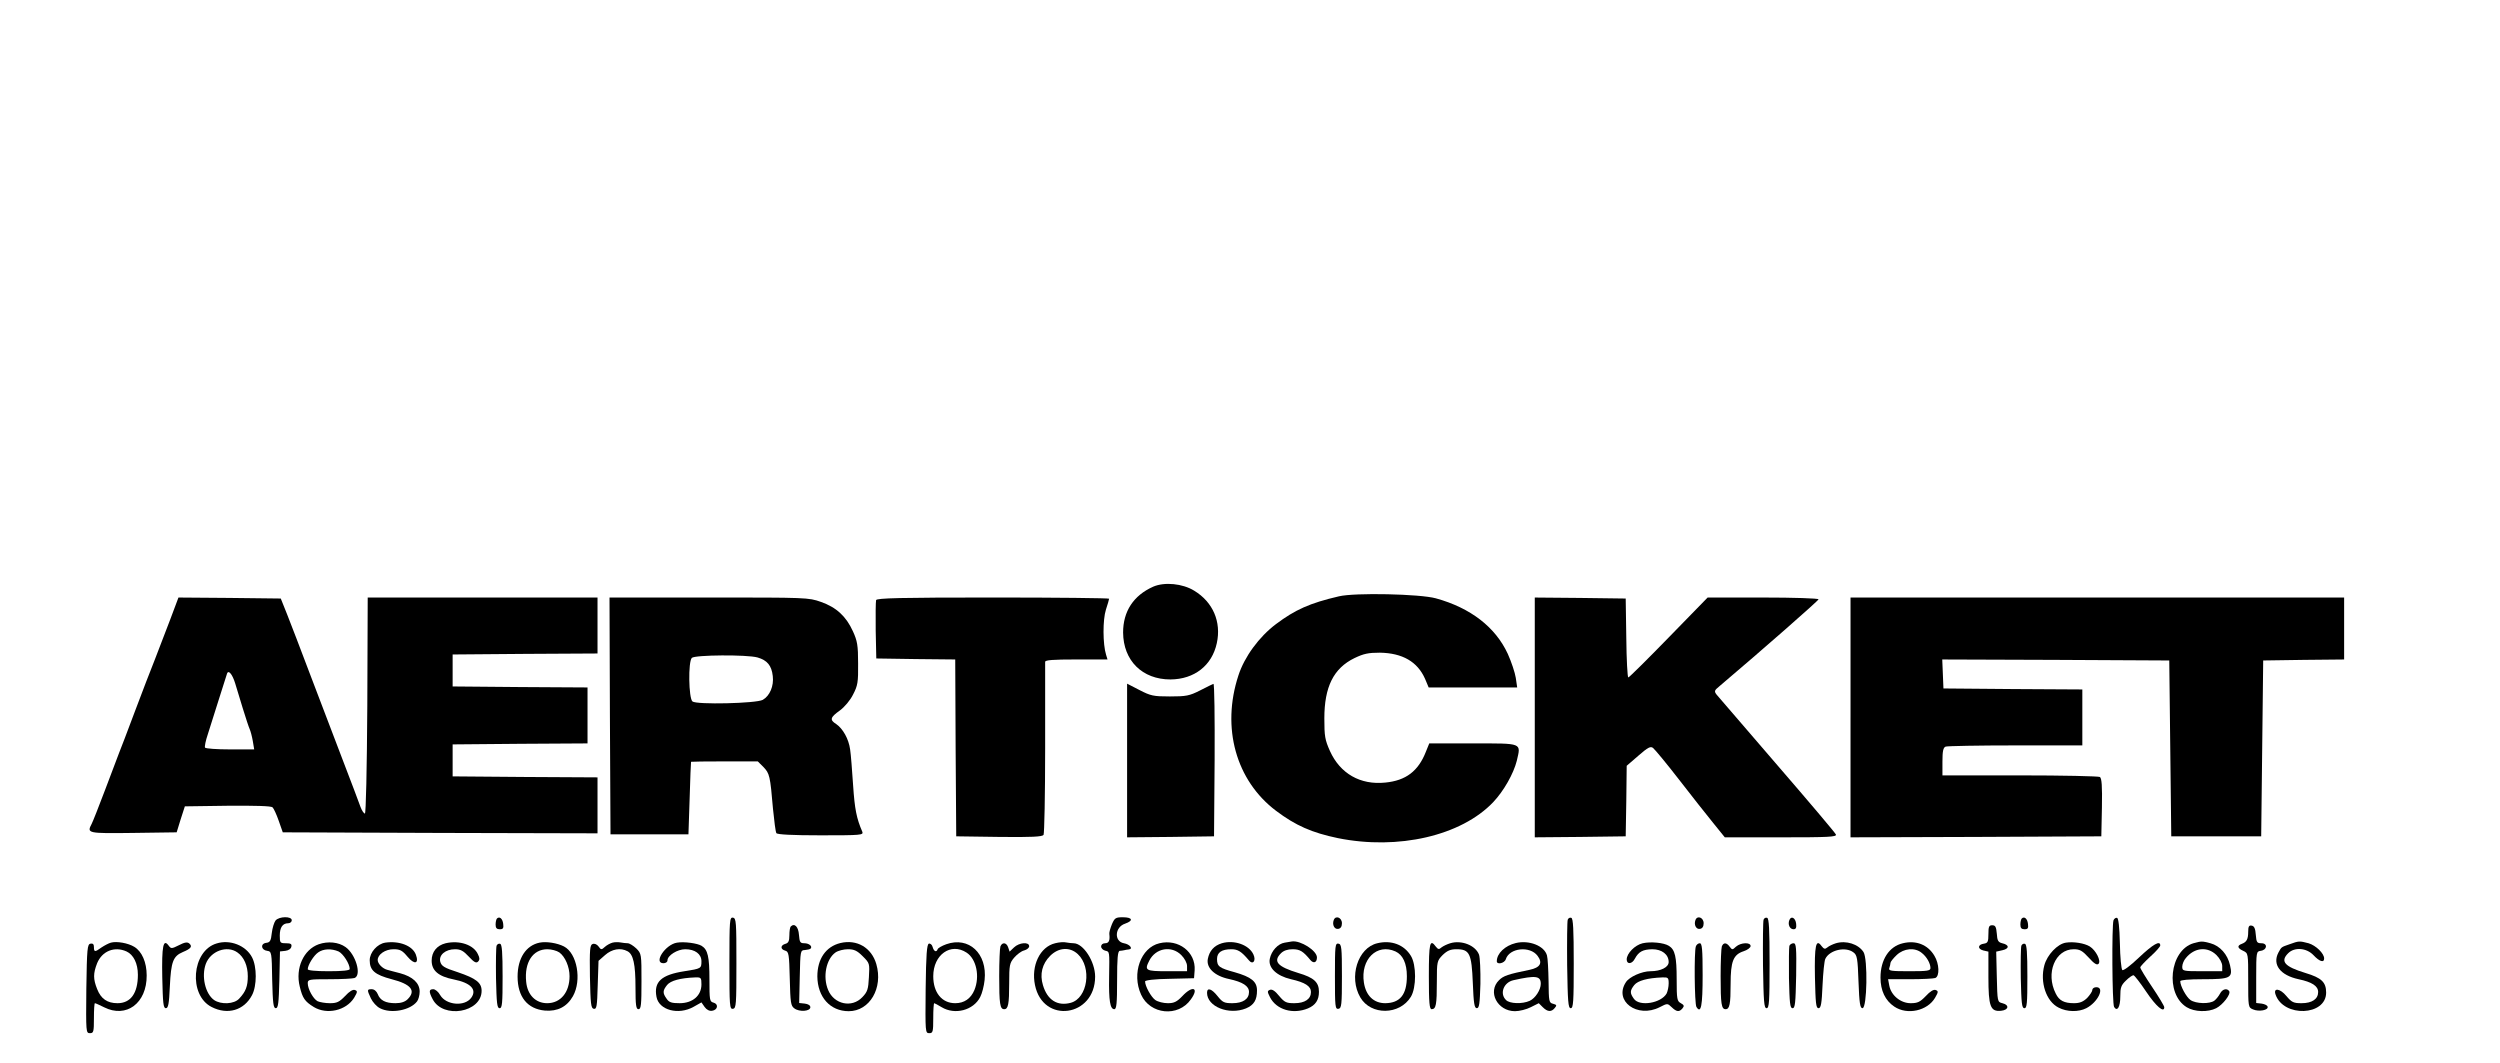 <?xml version="1.0" standalone="no"?>
<!DOCTYPE svg PUBLIC "-//W3C//DTD SVG 20010904//EN"
 "http://www.w3.org/TR/2001/REC-SVG-20010904/DTD/svg10.dtd">
<svg version="1.0" xmlns="http://www.w3.org/2000/svg"
 width="1251pt" height="532pt" viewBox="0 0 1251 532"
 preserveAspectRatio="xMidYMid meet">

<g transform="translate(0,532) scale(0.1,-0.1)"
fill="#000000" stroke="none">
<path d="M5770 2384 c-98 -44 -150 -123 -150 -229 1 -141 96 -235 237 -235
120 1 208 70 232 182 23 106 -19 205 -113 262 -58 36 -149 45 -206 20z"/>
<path d="M6700 2336 c-146 -34 -219 -67 -315 -139 -85 -64 -158 -164 -188
-257 -86 -262 -12 -526 188 -677 98 -74 180 -110 310 -137 302 -61 617 12 777
180 53 56 102 143 118 207 21 91 32 87 -219 87 l-219 0 -17 -42 c-38 -97 -100
-144 -203 -154 -125 -13 -226 45 -277 158 -25 56 -28 74 -28 163 0 158 46 251
151 302 46 22 69 27 127 27 113 -2 188 -45 226 -131 l18 -43 222 0 221 0 -7
48 c-4 26 -22 80 -40 120 -62 134 -186 230 -360 278 -80 22 -405 29 -485 10z"/>
<path d="M851 2218 c-24 -62 -58 -151 -76 -198 -19 -47 -64 -164 -100 -260
-36 -96 -72 -191 -80 -210 -7 -19 -39 -102 -70 -185 -31 -82 -61 -158 -66
-167 -25 -48 -24 -49 208 -46 l217 3 20 65 21 65 214 3 c139 1 218 -1 225 -8
6 -6 20 -36 31 -68 l20 -57 788 -3 787 -2 0 140 0 140 -362 2 -363 3 0 80 0
80 338 3 337 2 0 140 0 140 -337 2 -338 3 0 80 0 80 363 3 362 2 0 140 0 140
-575 0 -575 0 -2 -540 c-2 -325 -7 -540 -12 -541 -5 0 -15 14 -22 33 -6 18
-48 128 -92 243 -44 116 -117 307 -162 425 -44 118 -96 251 -113 295 l-32 80
-256 3 -256 2 -42 -112z m326 -318 c6 -19 23 -75 38 -125 15 -49 31 -97 35
-105 4 -9 11 -35 15 -58 l7 -42 -121 0 c-66 0 -122 4 -125 9 -3 4 3 35 14 67
10 33 35 111 55 174 20 63 38 121 41 129 7 21 27 -3 41 -49z"/>
<path d="M3052 1738 l3 -593 195 0 195 0 6 180 c3 99 6 181 7 183 1 1 77 2
168 2 l166 0 28 -28 c31 -32 34 -44 48 -209 6 -61 13 -116 17 -122 4 -7 79
-11 222 -11 201 0 215 1 208 18 -29 67 -38 113 -46 232 -5 74 -11 155 -15 180
-7 52 -36 104 -70 127 -33 21 -30 33 19 68 23 17 52 51 66 80 23 44 26 61 25
155 0 91 -4 113 -26 161 -34 75 -83 120 -160 147 -62 22 -72 22 -561 22 l-497
0 2 -592z m739 292 c48 -14 70 -40 76 -93 6 -50 -15 -99 -50 -119 -32 -18
-332 -25 -352 -8 -19 16 -22 199 -3 218 15 15 276 17 329 2z"/>
<path d="M4384 2317 c-2 -7 -3 -76 -2 -152 l3 -140 197 -3 198 -2 2 -443 3
-442 214 -3 c165 -2 216 1 223 10 4 7 8 202 8 433 0 231 0 426 0 433 0 9 38
12 156 12 l156 0 -7 23 c-17 54 -17 176 -1 226 9 27 16 52 16 55 0 3 -261 6
-580 6 -467 0 -582 -3 -586 -13z"/>
<path d="M7680 1730 l0 -600 228 2 227 3 3 177 2 176 59 51 c48 42 61 48 73
38 9 -7 67 -77 129 -157 62 -80 139 -178 171 -217 l59 -73 281 0 c238 0 279 2
275 14 -3 8 -135 164 -294 348 -158 183 -295 342 -303 352 -13 17 -12 21 15
43 216 183 495 428 495 434 0 5 -125 9 -277 9 l-278 0 -195 -200 c-107 -110
-198 -200 -202 -200 -4 0 -9 89 -10 198 l-3 197 -227 3 -228 2 0 -600z"/>
<path d="M9260 1730 l0 -600 628 2 627 3 3 144 c2 109 -1 146 -10 153 -7 4
-187 8 -400 8 l-388 0 0 69 c0 54 4 70 16 75 9 3 166 6 350 6 l334 0 0 140 0
140 -347 2 -348 3 -3 73 -3 72 568 -2 568 -3 5 -440 5 -440 225 0 225 0 5 440
5 440 203 3 202 2 0 155 0 155 -1235 0 -1235 0 0 -600z"/>
<path d="M5640 1514 l0 -384 218 2 217 3 3 383 c1 211 -1 382 -6 380 -4 -1
-34 -16 -67 -33 -53 -27 -70 -30 -151 -30 -82 0 -96 3 -152 32 l-62 32 0 -385z"/>
<path d="M1379 714 c-7 -9 -16 -37 -19 -63 -4 -39 -9 -47 -28 -49 -30 -4 -26
-36 5 -40 22 -3 23 -7 25 -145 3 -118 6 -142 18 -142 12 0 15 24 18 142 l3
142 27 3 c16 2 28 10 30 21 3 13 -3 17 -27 17 -29 0 -31 2 -31 38 0 41 14 62
42 62 10 0 18 7 18 15 0 21 -63 20 -81 -1z"/>
<path d="M2487 724 c-4 -4 -7 -18 -7 -31 0 -17 6 -23 21 -23 16 0 20 5 17 27
-3 26 -18 39 -31 27z"/>
<path d="M3650 500 c0 -215 1 -231 18 -228 16 3 17 22 17 228 0 206 -1 225
-17 228 -17 3 -18 -13 -18 -228z"/>
<path d="M5564 695 c-8 -20 -14 -41 -13 -48 4 -33 -2 -47 -21 -47 -12 0 -20
-7 -20 -16 0 -9 9 -18 20 -21 23 -6 22 1 20 -133 -2 -118 5 -160 26 -160 11 0
14 28 14 145 0 109 3 145 13 147 6 0 17 2 22 3 6 2 16 3 23 4 24 2 6 26 -24
31 -50 9 -46 81 6 98 43 15 37 32 -11 32 -36 0 -41 -3 -55 -35z"/>
<path d="M6674 716 c-9 -24 4 -48 23 -44 12 2 18 12 18 28 0 29 -32 41 -41 16z"/>
<path d="M7845 718 c-3 -7 -4 -110 -3 -228 3 -183 5 -215 18 -215 13 0 15 32
15 224 0 171 -3 225 -12 228 -7 3 -15 -1 -18 -9z"/>
<path d="M8484 716 c-9 -24 4 -48 23 -44 12 2 18 12 18 28 0 29 -32 41 -41 16z"/>
<path d="M8825 718 c-3 -7 -4 -110 -3 -228 3 -183 5 -215 18 -215 13 0 15 32
15 224 0 171 -3 225 -12 228 -7 3 -15 -1 -18 -9z"/>
<path d="M8954 716 c-9 -22 2 -46 21 -46 12 0 15 8 13 27 -3 30 -25 42 -34 19z"/>
<path d="M10117 724 c-4 -4 -7 -18 -7 -31 0 -17 6 -23 21 -23 16 0 20 5 17 27
-3 26 -18 39 -31 27z"/>
<path d="M10576 715 c-9 -25 -7 -418 3 -434 16 -25 31 0 31 53 0 44 4 56 28
79 15 15 32 27 38 27 5 -1 34 -38 64 -83 49 -73 90 -108 90 -77 0 6 -27 51
-60 100 -33 49 -60 93 -60 99 0 5 23 29 50 54 28 25 50 50 50 56 0 27 -36 6
-106 -60 -44 -42 -79 -68 -84 -63 -5 5 -11 65 -12 133 -2 81 -7 126 -14 128
-6 2 -14 -3 -18 -12z"/>
<path d="M3957 684 c-4 -4 -7 -24 -7 -45 0 -28 -5 -38 -20 -42 -25 -7 -26 -27
-1 -34 18 -5 20 -17 23 -140 3 -121 5 -136 23 -149 25 -19 80 -15 80 6 0 9
-11 16 -28 18 l-28 3 3 132 c3 130 3 132 26 133 12 1 25 4 28 7 11 11 -7 27
-31 27 -21 0 -24 5 -27 42 -3 41 -22 60 -41 42z"/>
<path d="M9950 646 c0 -38 -3 -45 -22 -48 -31 -4 -34 -26 -4 -34 l26 -6 0
-127 c0 -148 10 -174 63 -169 39 4 43 29 7 38 -25 6 -25 7 -28 132 l-3 126 31
7 c36 8 35 27 -1 35 -20 5 -25 13 -27 48 -3 34 -7 42 -23 42 -16 0 -19 -7 -19
-44z"/>
<path d="M11250 658 c0 -38 -8 -52 -32 -61 -25 -9 -22 -22 7 -35 25 -12 25
-12 25 -147 0 -134 0 -136 24 -146 29 -13 79 -4 73 14 -2 7 -16 13 -30 15
l-27 3 0 129 c0 126 1 129 22 132 33 4 37 38 4 38 -22 0 -25 5 -28 42 -2 31
-8 44 -20 46 -14 3 -18 -4 -18 -30z"/>
<path d="M555 603 c-11 -3 -32 -14 -47 -24 -33 -24 -38 -24 -38 2 0 14 -5 19
-17 17 -16 -3 -18 -23 -21 -226 -2 -217 -2 -222 18 -222 18 0 20 6 20 75 0 41
2 75 5 75 3 0 23 -9 45 -20 112 -57 215 20 214 159 0 66 -24 120 -62 143 -31
19 -88 29 -117 21z m78 -44 c35 -16 57 -60 57 -117 0 -92 -36 -142 -102 -142
-51 0 -83 22 -102 71 -20 50 -20 78 0 129 25 61 87 86 147 59z"/>
<path d="M895 590 c-36 -18 -39 -18 -51 -2 -27 37 -35 -1 -32 -159 3 -129 5
-154 18 -154 12 0 16 21 20 110 6 123 16 150 65 171 41 17 49 28 32 43 -10 8
-23 6 -52 -9z"/>
<path d="M1084 599 c-125 -37 -142 -259 -25 -318 80 -41 162 -17 202 59 25 47
25 143 0 190 -31 59 -110 90 -177 69z m104 -45 c33 -23 52 -67 52 -119 0 -50
-10 -77 -43 -112 -25 -28 -91 -31 -126 -7 -44 32 -64 118 -41 181 24 64 106
94 158 57z"/>
<path d="M1595 595 c-76 -27 -118 -120 -95 -212 14 -58 25 -74 70 -102 66 -40
162 -18 202 46 17 29 18 34 4 39 -10 4 -28 -7 -49 -30 -29 -30 -41 -36 -76
-36 -23 0 -51 5 -62 10 -22 12 -49 61 -49 90 0 19 6 20 109 20 60 0 116 3 125
6 37 14 6 119 -45 155 -35 25 -88 30 -134 14z m99 -36 c23 -11 56 -62 56 -88
0 -7 -35 -11 -105 -11 -67 0 -105 4 -105 10 0 21 30 69 52 84 26 19 67 20 102
5z"/>
<path d="M1928 603 c-40 -6 -78 -49 -78 -88 0 -51 26 -73 110 -95 97 -25 123
-57 80 -100 -13 -13 -33 -20 -61 -20 -50 0 -77 14 -89 46 -6 14 -17 24 -30 24
-24 0 -24 -3 -4 -46 9 -19 29 -41 45 -49 55 -29 152 -11 186 34 7 9 13 31 13
49 0 43 -35 75 -98 92 -26 7 -55 14 -64 17 -24 6 -48 31 -48 49 0 28 38 54 79
54 33 0 44 -6 70 -37 35 -42 59 -36 42 10 -17 45 -83 70 -153 60z"/>
<path d="M2230 600 c-44 -11 -70 -43 -70 -87 0 -50 34 -79 110 -94 86 -17 118
-51 88 -92 -33 -45 -125 -37 -155 13 -9 17 -25 30 -35 30 -22 0 -23 -12 -3
-50 52 -100 245 -67 245 42 0 41 -28 62 -119 93 -69 22 -82 31 -88 53 -8 33
26 62 74 62 28 0 42 -8 69 -37 26 -28 37 -34 46 -25 9 9 9 18 0 36 -21 48 -92
72 -162 56z"/>
<path d="M2700 603 c-68 -14 -110 -78 -110 -170 0 -101 49 -162 137 -170 63
-5 110 19 140 72 45 80 21 215 -45 249 -33 17 -88 26 -122 19z m99 -49 c29
-21 51 -72 51 -119 0 -81 -45 -135 -112 -135 -58 0 -99 42 -105 107 -10 97 33
163 106 163 20 0 47 -7 60 -16z"/>
<path d="M3065 603 c-11 -3 -28 -12 -38 -21 -17 -16 -20 -15 -32 2 -8 11 -21
16 -30 12 -13 -5 -15 -27 -13 -163 3 -137 5 -158 19 -161 15 -3 17 12 20 118
l4 122 33 29 c34 30 77 38 112 19 29 -15 40 -65 40 -181 0 -90 3 -109 15 -109
13 0 15 22 15 139 0 136 0 139 -26 165 -15 14 -34 26 -43 26 -9 0 -25 2 -36 4
-11 2 -29 2 -40 -1z"/>
<path d="M3388 603 c-59 -9 -120 -103 -68 -103 11 0 20 6 20 14 0 25 50 56 89
56 49 0 81 -24 81 -60 0 -36 -1 -37 -85 -50 -116 -18 -154 -53 -140 -128 12
-67 110 -93 186 -50 l39 22 16 -23 c10 -14 24 -21 37 -19 29 4 34 34 7 41 -19
5 -20 13 -20 116 0 113 -8 149 -39 168 -21 13 -87 22 -123 16z m122 -209 c0
-56 -44 -94 -109 -94 -40 0 -53 4 -65 22 -21 29 -20 41 2 69 18 22 66 35 140
38 30 1 32 -1 32 -35z"/>
<path d="M4205 601 c-73 -18 -115 -80 -115 -167 1 -103 64 -174 157 -174 105
0 173 116 138 236 -24 82 -97 125 -180 105z m112 -66 c35 -35 35 -36 31 -105
-3 -60 -7 -73 -33 -100 -52 -55 -141 -36 -171 36 -28 66 -10 155 37 188 13 9
41 16 62 16 31 0 46 -7 74 -35z"/>
<path d="M4735 595 c-22 -8 -41 -19 -43 -25 -6 -17 -19 -11 -25 11 -3 12 -12
19 -19 17 -10 -4 -14 -54 -16 -226 -2 -217 -2 -222 18 -222 18 0 20 6 20 75 0
41 2 75 5 75 2 0 19 -9 37 -20 66 -40 159 -16 193 51 9 17 19 55 22 85 14 133
-79 219 -192 179z m102 -42 c49 -32 67 -119 39 -187 -18 -43 -51 -66 -96 -66
-67 0 -110 53 -110 135 0 108 88 170 167 118z"/>
<path d="M5280 600 c-76 -18 -121 -112 -101 -209 40 -197 301 -160 301 42 0
75 -59 167 -108 167 -9 0 -26 2 -37 4 -11 3 -36 1 -55 -4z m113 -54 c72 -67
50 -221 -35 -244 -67 -18 -117 14 -139 88 -17 55 -4 107 36 147 42 42 98 46
138 9z"/>
<path d="M5802 600 c-94 -22 -140 -152 -92 -257 45 -100 186 -114 249 -24 43
59 9 72 -43 16 -27 -28 -41 -35 -72 -35 -22 0 -50 7 -63 16 -21 15 -51 69 -51
93 0 6 49 12 123 13 l122 3 3 40 c6 91 -81 158 -176 135z m109 -59 c17 -17 29
-40 29 -55 l0 -26 -100 0 c-108 0 -114 4 -89 53 32 63 111 77 160 28z"/>
<path d="M6114 600 c-39 -12 -62 -38 -70 -78 -9 -45 34 -86 106 -101 69 -15
100 -35 100 -65 0 -35 -30 -56 -83 -56 -41 0 -49 4 -74 35 -30 38 -53 45 -53
17 0 -69 109 -113 195 -78 40 17 55 42 55 90 0 44 -28 67 -112 91 -77 21 -88
29 -88 66 0 33 23 49 72 49 32 0 50 -11 87 -55 20 -25 38 -3 23 29 -22 48 -96
74 -158 56z"/>
<path d="M6429 603 c-34 -5 -67 -41 -75 -81 -9 -44 33 -85 106 -102 71 -16
100 -35 100 -64 0 -35 -30 -56 -83 -56 -40 0 -49 4 -76 36 -20 25 -35 35 -46
31 -14 -6 -14 -9 0 -37 32 -63 115 -87 190 -56 38 16 55 42 55 83 0 48 -25 71
-103 94 -105 32 -128 58 -87 99 13 13 33 20 58 20 37 0 53 -10 90 -55 16 -18
32 -11 32 14 0 34 -82 86 -125 80 -5 -1 -22 -4 -36 -6z"/>
<path d="M6892 600 c-98 -23 -144 -170 -85 -271 53 -91 197 -89 253 3 28 46
28 160 0 205 -34 56 -98 80 -168 63z m91 -41 c37 -17 57 -60 57 -124 0 -92
-34 -134 -108 -135 -58 0 -97 38 -107 103 -18 116 65 198 158 156z"/>
<path d="M7257 600 c-16 -5 -35 -14 -44 -21 -12 -11 -17 -10 -28 4 -30 41 -35
19 -35 -148 0 -134 3 -165 14 -165 22 0 26 23 26 137 0 102 1 105 29 134 23
22 39 29 69 29 66 0 76 -21 82 -169 4 -103 8 -126 20 -126 12 0 15 21 18 121
1 67 -2 133 -7 147 -18 47 -88 74 -144 57z"/>
<path d="M7585 601 c-54 -13 -95 -52 -95 -91 0 -19 39 -10 45 10 18 57 121 68
159 17 27 -36 13 -59 -40 -70 -108 -22 -131 -30 -153 -52 -59 -58 -8 -155 80
-155 22 0 58 9 79 20 l40 20 20 -20 c24 -24 43 -25 60 -4 11 13 10 16 -8 21
-21 5 -22 11 -23 112 -1 58 -4 117 -8 130 -13 48 -89 78 -156 62z m125 -204
c0 -30 -27 -72 -55 -85 -37 -17 -101 -15 -119 4 -33 32 -12 88 37 99 112 25
137 22 137 -18z"/>
<path d="M8220 600 c-39 -9 -80 -51 -80 -81 0 -26 27 -24 41 4 19 35 40 46 87
47 48 0 82 -26 82 -64 0 -26 -39 -46 -91 -46 -43 0 -106 -28 -123 -55 -62 -94
57 -182 169 -125 39 20 39 20 60 0 25 -24 38 -25 54 -6 10 12 8 17 -8 26 -19
10 -21 20 -21 120 0 112 -8 148 -39 167 -25 16 -91 22 -131 13z m130 -201 c0
-17 -5 -39 -10 -50 -27 -49 -136 -67 -164 -27 -21 29 -20 41 2 69 18 22 66 35
140 38 29 1 32 -1 32 -30z"/>
<path d="M9187 600 c-16 -5 -35 -14 -43 -21 -12 -10 -17 -8 -29 7 -28 39 -36
4 -33 -157 3 -129 5 -154 18 -154 12 0 16 22 20 115 3 63 9 123 14 132 21 44
101 63 141 32 18 -13 21 -30 25 -147 4 -108 8 -132 20 -132 23 0 27 247 5 281
-26 40 -87 59 -138 44z"/>
<path d="M9522 600 c-69 -16 -112 -82 -112 -172 0 -65 24 -115 69 -145 65 -44
166 -21 204 44 17 29 17 34 3 39 -10 4 -28 -7 -49 -30 -29 -30 -41 -36 -76
-36 -50 0 -98 39 -107 88 l-6 32 110 0 c61 0 117 3 126 6 23 9 20 72 -4 111
-33 56 -92 79 -158 63z m94 -48 c25 -19 44 -53 44 -76 0 -14 -16 -16 -106 -16
-93 0 -105 2 -100 16 3 9 6 20 6 26 0 5 14 23 31 39 36 34 91 39 125 11z"/>
<path d="M10338 603 c-42 -6 -94 -61 -108 -113 -23 -85 9 -181 71 -212 42 -22
100 -23 139 -3 58 30 94 105 50 105 -11 0 -20 -6 -20 -14 0 -7 -12 -25 -26
-40 -20 -19 -37 -26 -66 -26 -49 0 -74 13 -91 48 -52 102 -3 222 90 222 30 0
43 -7 75 -42 27 -30 41 -39 49 -31 14 14 -13 68 -44 87 -26 16 -80 25 -119 19z"/>
<path d="M10976 600 c-120 -36 -143 -253 -34 -320 39 -24 107 -26 148 -5 33
17 74 70 65 85 -11 17 -34 11 -46 -12 -7 -13 -19 -28 -28 -35 -23 -18 -93 -16
-120 3 -21 15 -51 70 -51 94 0 6 42 10 113 10 139 0 151 6 136 70 -12 54 -50
97 -98 110 -41 11 -46 11 -85 0z m115 -59 c17 -17 29 -40 29 -55 l0 -26 -100
0 c-97 0 -100 1 -100 23 0 12 8 32 18 43 43 53 108 59 153 15z"/>
<path d="M11457 595 c-43 -15 -40 -13 -56 -42 -31 -60 9 -113 101 -133 67 -14
98 -34 98 -64 0 -35 -30 -56 -83 -56 -40 0 -49 4 -76 36 -31 38 -67 43 -54 7
40 -115 253 -107 253 10 0 52 -23 74 -103 98 -105 32 -128 58 -87 99 32 32 92
27 127 -10 30 -32 53 -39 53 -16 0 25 -41 65 -78 76 -46 12 -48 12 -95 -5z"/>
<path d="M2485 588 c-3 -8 -4 -81 -3 -163 3 -125 5 -150 18 -150 13 0 15 24
15 159 0 119 -3 160 -12 163 -7 3 -15 -2 -18 -9z"/>
<path d="M5006 584 c-3 -9 -6 -76 -6 -149 0 -140 4 -165 25 -165 20 0 25 25
25 130 0 90 2 101 25 128 14 16 36 33 50 36 14 4 25 13 25 21 0 23 -50 19 -76
-6 l-22 -21 -7 21 c-8 25 -30 28 -39 5z"/>
<path d="M6680 435 c0 -153 1 -166 18 -163 15 3 17 19 17 163 0 144 -2 160
-17 163 -17 3 -18 -10 -18 -163z"/>
<path d="M8486 584 c-9 -24 -7 -287 3 -303 23 -36 31 5 31 160 0 129 -3 159
-14 159 -8 0 -17 -7 -20 -16z"/>
<path d="M8616 584 c-3 -9 -6 -76 -6 -149 0 -140 4 -165 25 -165 20 0 25 25
25 126 0 113 13 147 65 164 19 6 35 18 35 26 0 20 -49 18 -73 -3 -18 -17 -19
-17 -32 0 -15 21 -31 22 -39 1z"/>
<path d="M8954 587 c-2 -7 -3 -80 -2 -162 3 -125 5 -150 18 -150 13 0 15 26
18 163 2 141 0 162 -13 162 -9 0 -18 -6 -21 -13z"/>
<path d="M10115 588 c-3 -8 -4 -81 -3 -163 3 -125 5 -150 18 -150 13 0 15 24
15 159 0 119 -3 160 -12 163 -7 3 -15 -2 -18 -9z"/>
</g>
</svg>
